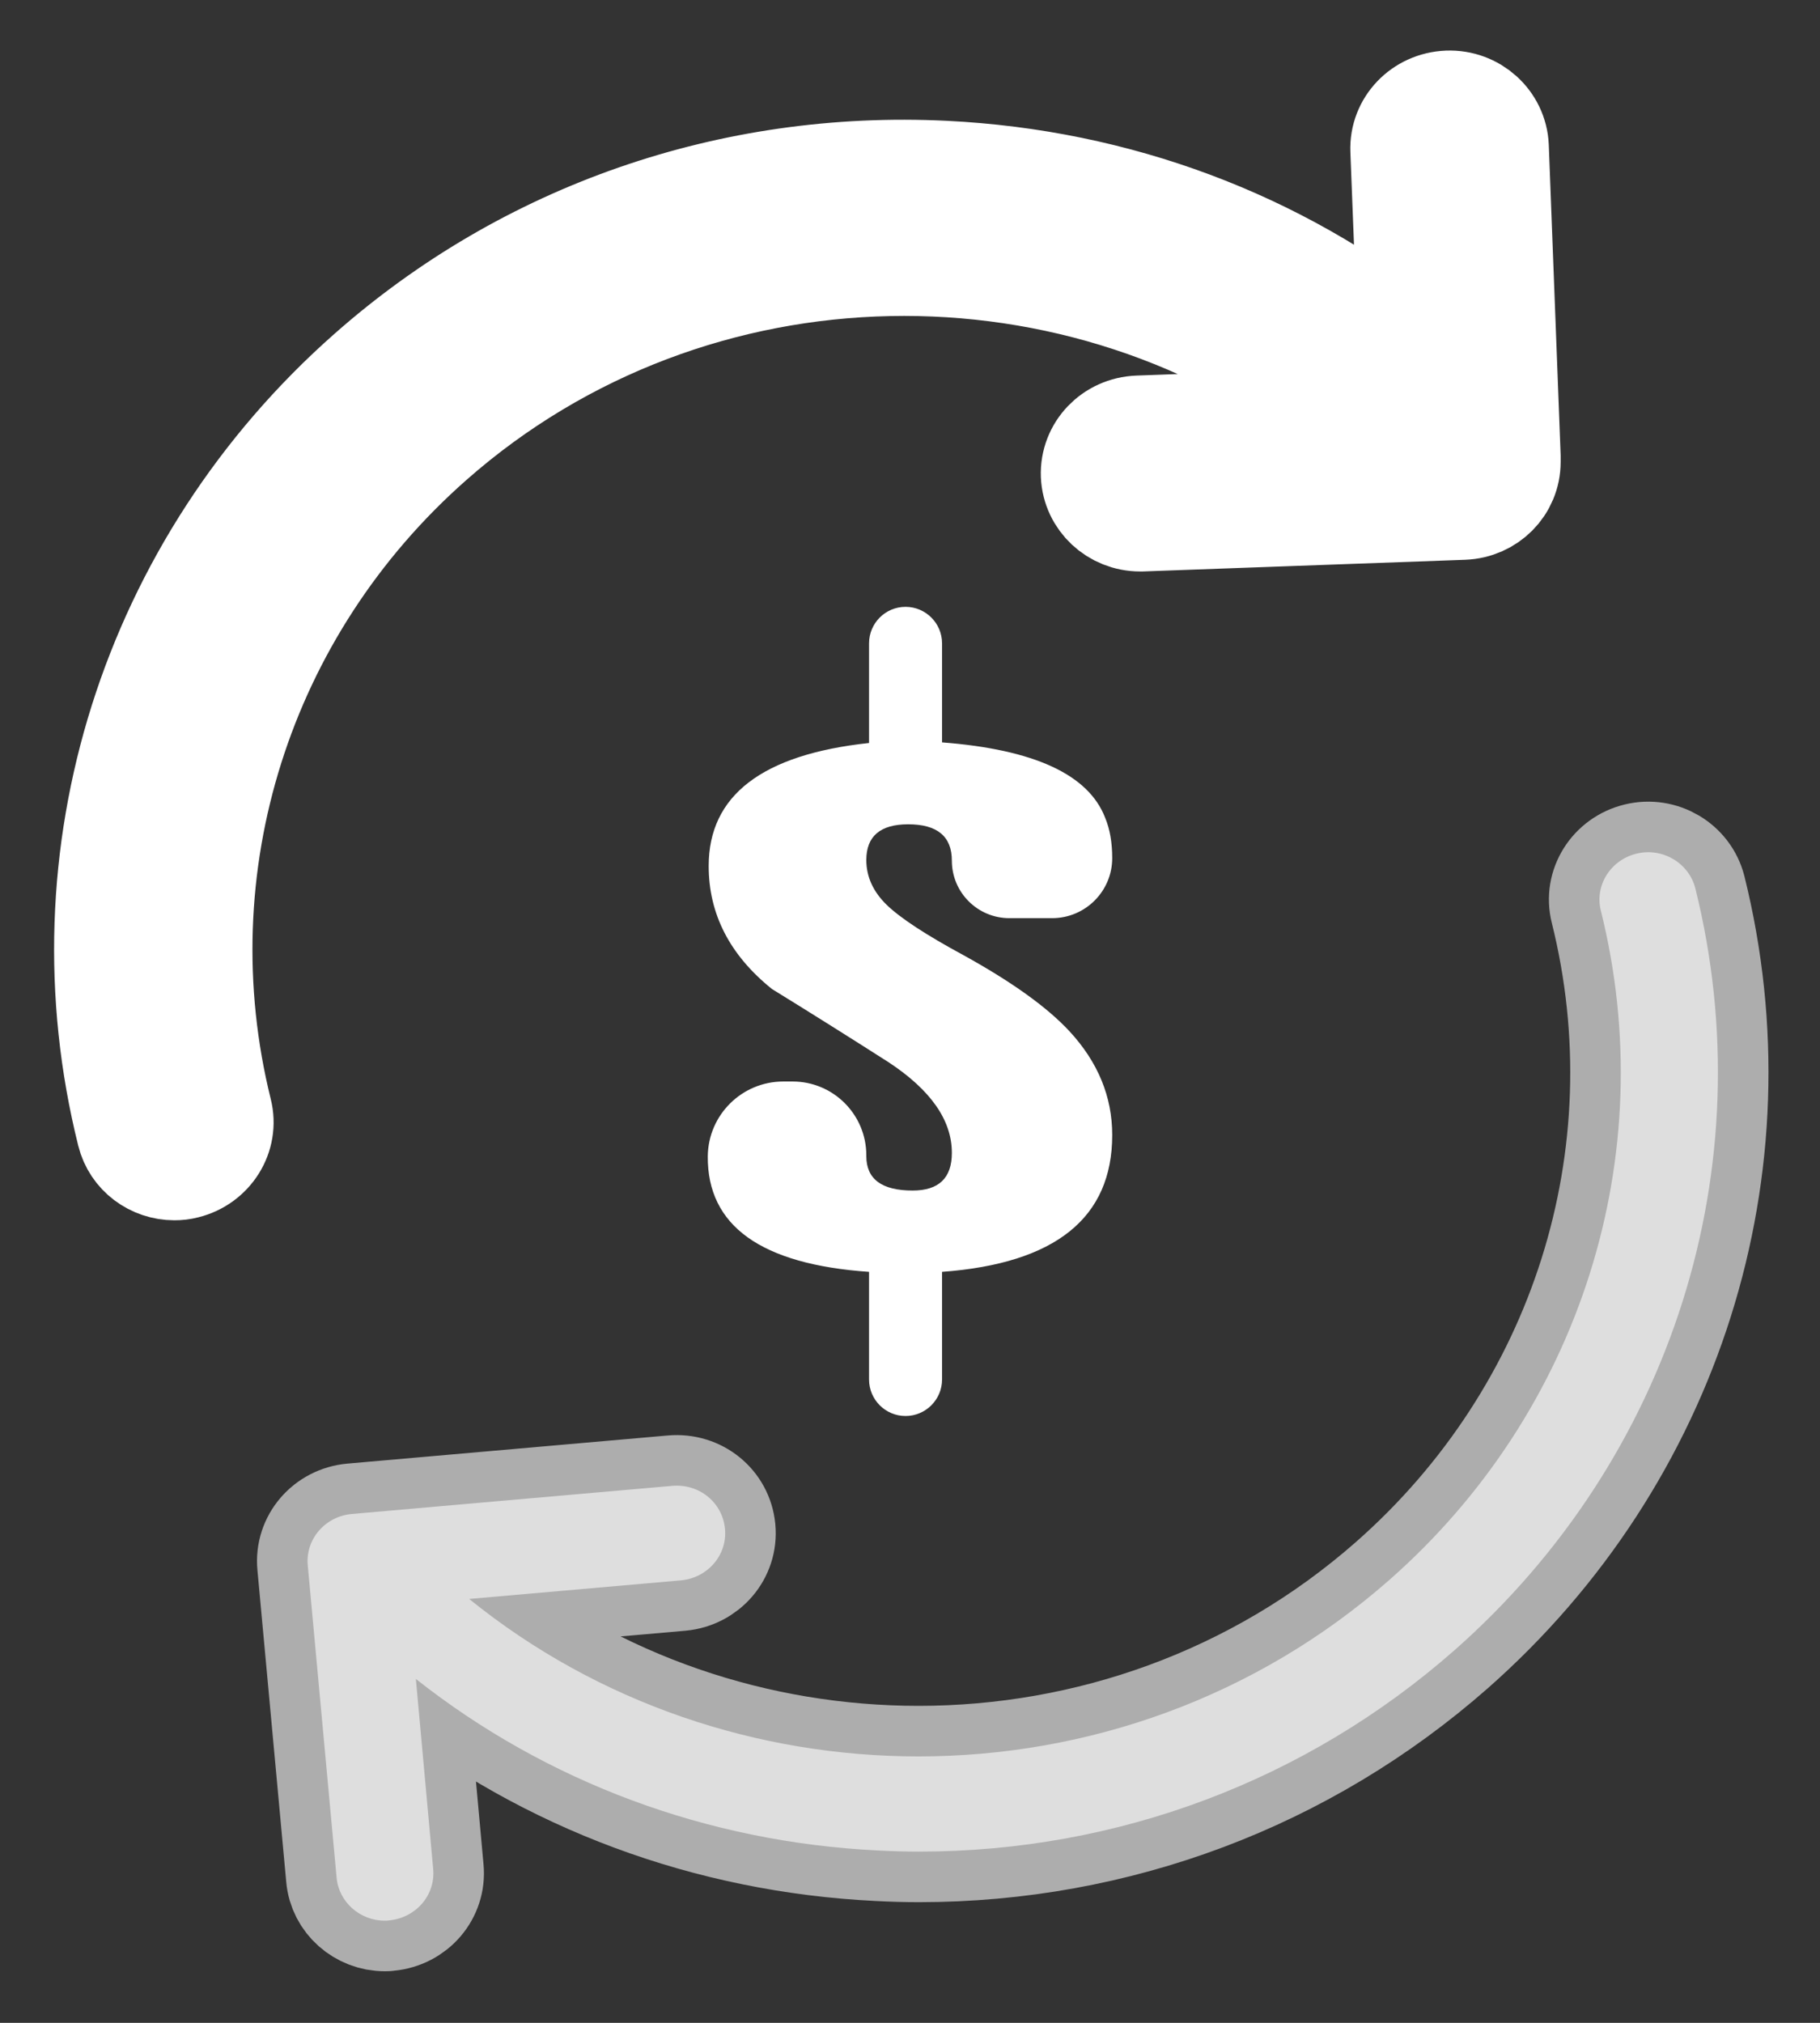 <?xml version="1.0" encoding="UTF-8"?>
<svg width="18px" height="20px" viewBox="0 0 18 20" version="1.1" xmlns="http://www.w3.org/2000/svg" xmlns:xlink="http://www.w3.org/1999/xlink">
    <rect x="0" y="0" width="18" height="20" fill="#333333" stroke="none"/>
    <!-- Generator: Sketch 52.3 (67297) - http://www.bohemiancoding.com/sketch -->
    <title>icon</title>
    <desc>Created with Sketch.</desc>
    <g id="user" stroke="none" stroke-width="1" fill="none" fill-rule="evenodd">
        <g id="EXTL-dashboard-/-open-deal" transform="translate(-1053, -27)" fill="#FFFFFF">
            <g id="header">
                <g id="btn" transform="translate(1038, 19)">
                    <g id="icon" transform="translate(16, 9)">
                        <path d="M10,10.222 C10,11.041 9.439,11.492 8.317,11.575 L8.317,12.639 C8.317,12.838 8.155,13 7.956,13 L7.956,13 C7.756,13 7.595,12.838 7.595,12.639 L7.595,11.575 C6.526,11.501 5.994,11.12 6,10.431 L6,10.431 C6.005,10.022 6.338,9.693 6.747,9.693 L6.839,9.693 C7.242,9.693 7.568,10.02 7.568,10.423 C7.568,10.426 7.568,10.428 7.568,10.431 C7.568,10.658 7.721,10.771 8.026,10.771 C8.285,10.771 8.414,10.647 8.414,10.399 C8.414,10.076 8.206,9.778 7.789,9.503 C7.407,9.259 7.022,9.017 6.634,8.778 C6.217,8.442 6.009,8.037 6.009,7.562 C6.009,6.865 6.537,6.46 7.595,6.346 L7.595,5.361 C7.595,5.162 7.756,5 7.956,5 L7.956,5 C8.155,5 8.317,5.162 8.317,5.361 L8.317,6.34 C9.228,6.41 9.765,6.658 9.93,7.085 C9.977,7.198 10,7.331 10,7.484 L10,7.484 C10,7.812 9.734,8.078 9.405,8.078 L8.983,8.078 C8.669,8.078 8.414,7.824 8.414,7.51 C8.414,7.27 8.27,7.15 7.982,7.15 C7.706,7.15 7.568,7.268 7.568,7.503 C7.568,7.669 7.636,7.817 7.771,7.948 C7.906,8.078 8.159,8.244 8.529,8.444 C9.004,8.706 9.354,8.956 9.577,9.196 C9.859,9.501 10,9.843 10,10.222 Z" id="$"></path>
                        <path d="M3.284,3.369 C5.86,1.1 9.716,1.065 12.328,3.137 L10.258,3.213 C9.99,3.223 9.784,3.439 9.794,3.699 C9.805,3.952 10.019,4.15 10.275,4.15 C10.283,4.15 10.286,4.15 10.293,4.15 L13.472,4.035 C13.732,4.025 13.935,3.82 13.935,3.567 L13.935,3.532 C13.935,3.525 13.935,3.522 13.935,3.515 L13.935,3.511 L13.818,0.451 C13.807,0.191 13.582,-0.01 13.319,0 C13.051,0.011 12.845,0.226 12.855,0.486 L12.93,2.405 C11.637,1.374 10.044,0.778 8.341,0.694 C6.231,0.59 4.203,1.294 2.639,2.675 C0.487,4.573 -0.426,7.46 0.259,10.207 C0.312,10.422 0.508,10.565 0.725,10.565 C0.765,10.565 0.8,10.561 0.839,10.551 C1.096,10.488 1.256,10.235 1.192,9.985 C0.594,7.571 1.392,5.034 3.284,3.369 Z" id="Path" stroke="#FFFFFF"></path>
                        <path d="M15.767,7.783 C15.703,7.533 15.443,7.377 15.186,7.44 C14.929,7.502 14.769,7.755 14.833,8.005 C15.435,10.42 14.634,12.956 12.741,14.621 C11.412,15.79 9.745,16.366 8.084,16.366 C6.498,16.366 4.916,15.842 3.64,14.809 L5.736,14.625 C5.999,14.6 6.195,14.375 6.17,14.115 C6.145,13.854 5.914,13.667 5.647,13.691 L2.479,13.969 C2.215,13.993 2.019,14.219 2.044,14.479 L2.329,17.563 C2.35,17.806 2.561,17.99 2.806,17.99 C2.821,17.99 2.835,17.99 2.849,17.987 C3.113,17.962 3.309,17.737 3.284,17.477 L3.113,15.6 C4.406,16.62 5.992,17.213 7.685,17.296 C7.82,17.303 7.956,17.307 8.088,17.307 C10.051,17.307 11.918,16.606 13.386,15.315 C15.539,13.417 16.451,10.534 15.767,7.783 Z" id="Path" stroke="#FFFFFF" opacity="0.6"></path>
                    </g>
                </g>
            </g>
        </g>
    </g>
</svg>